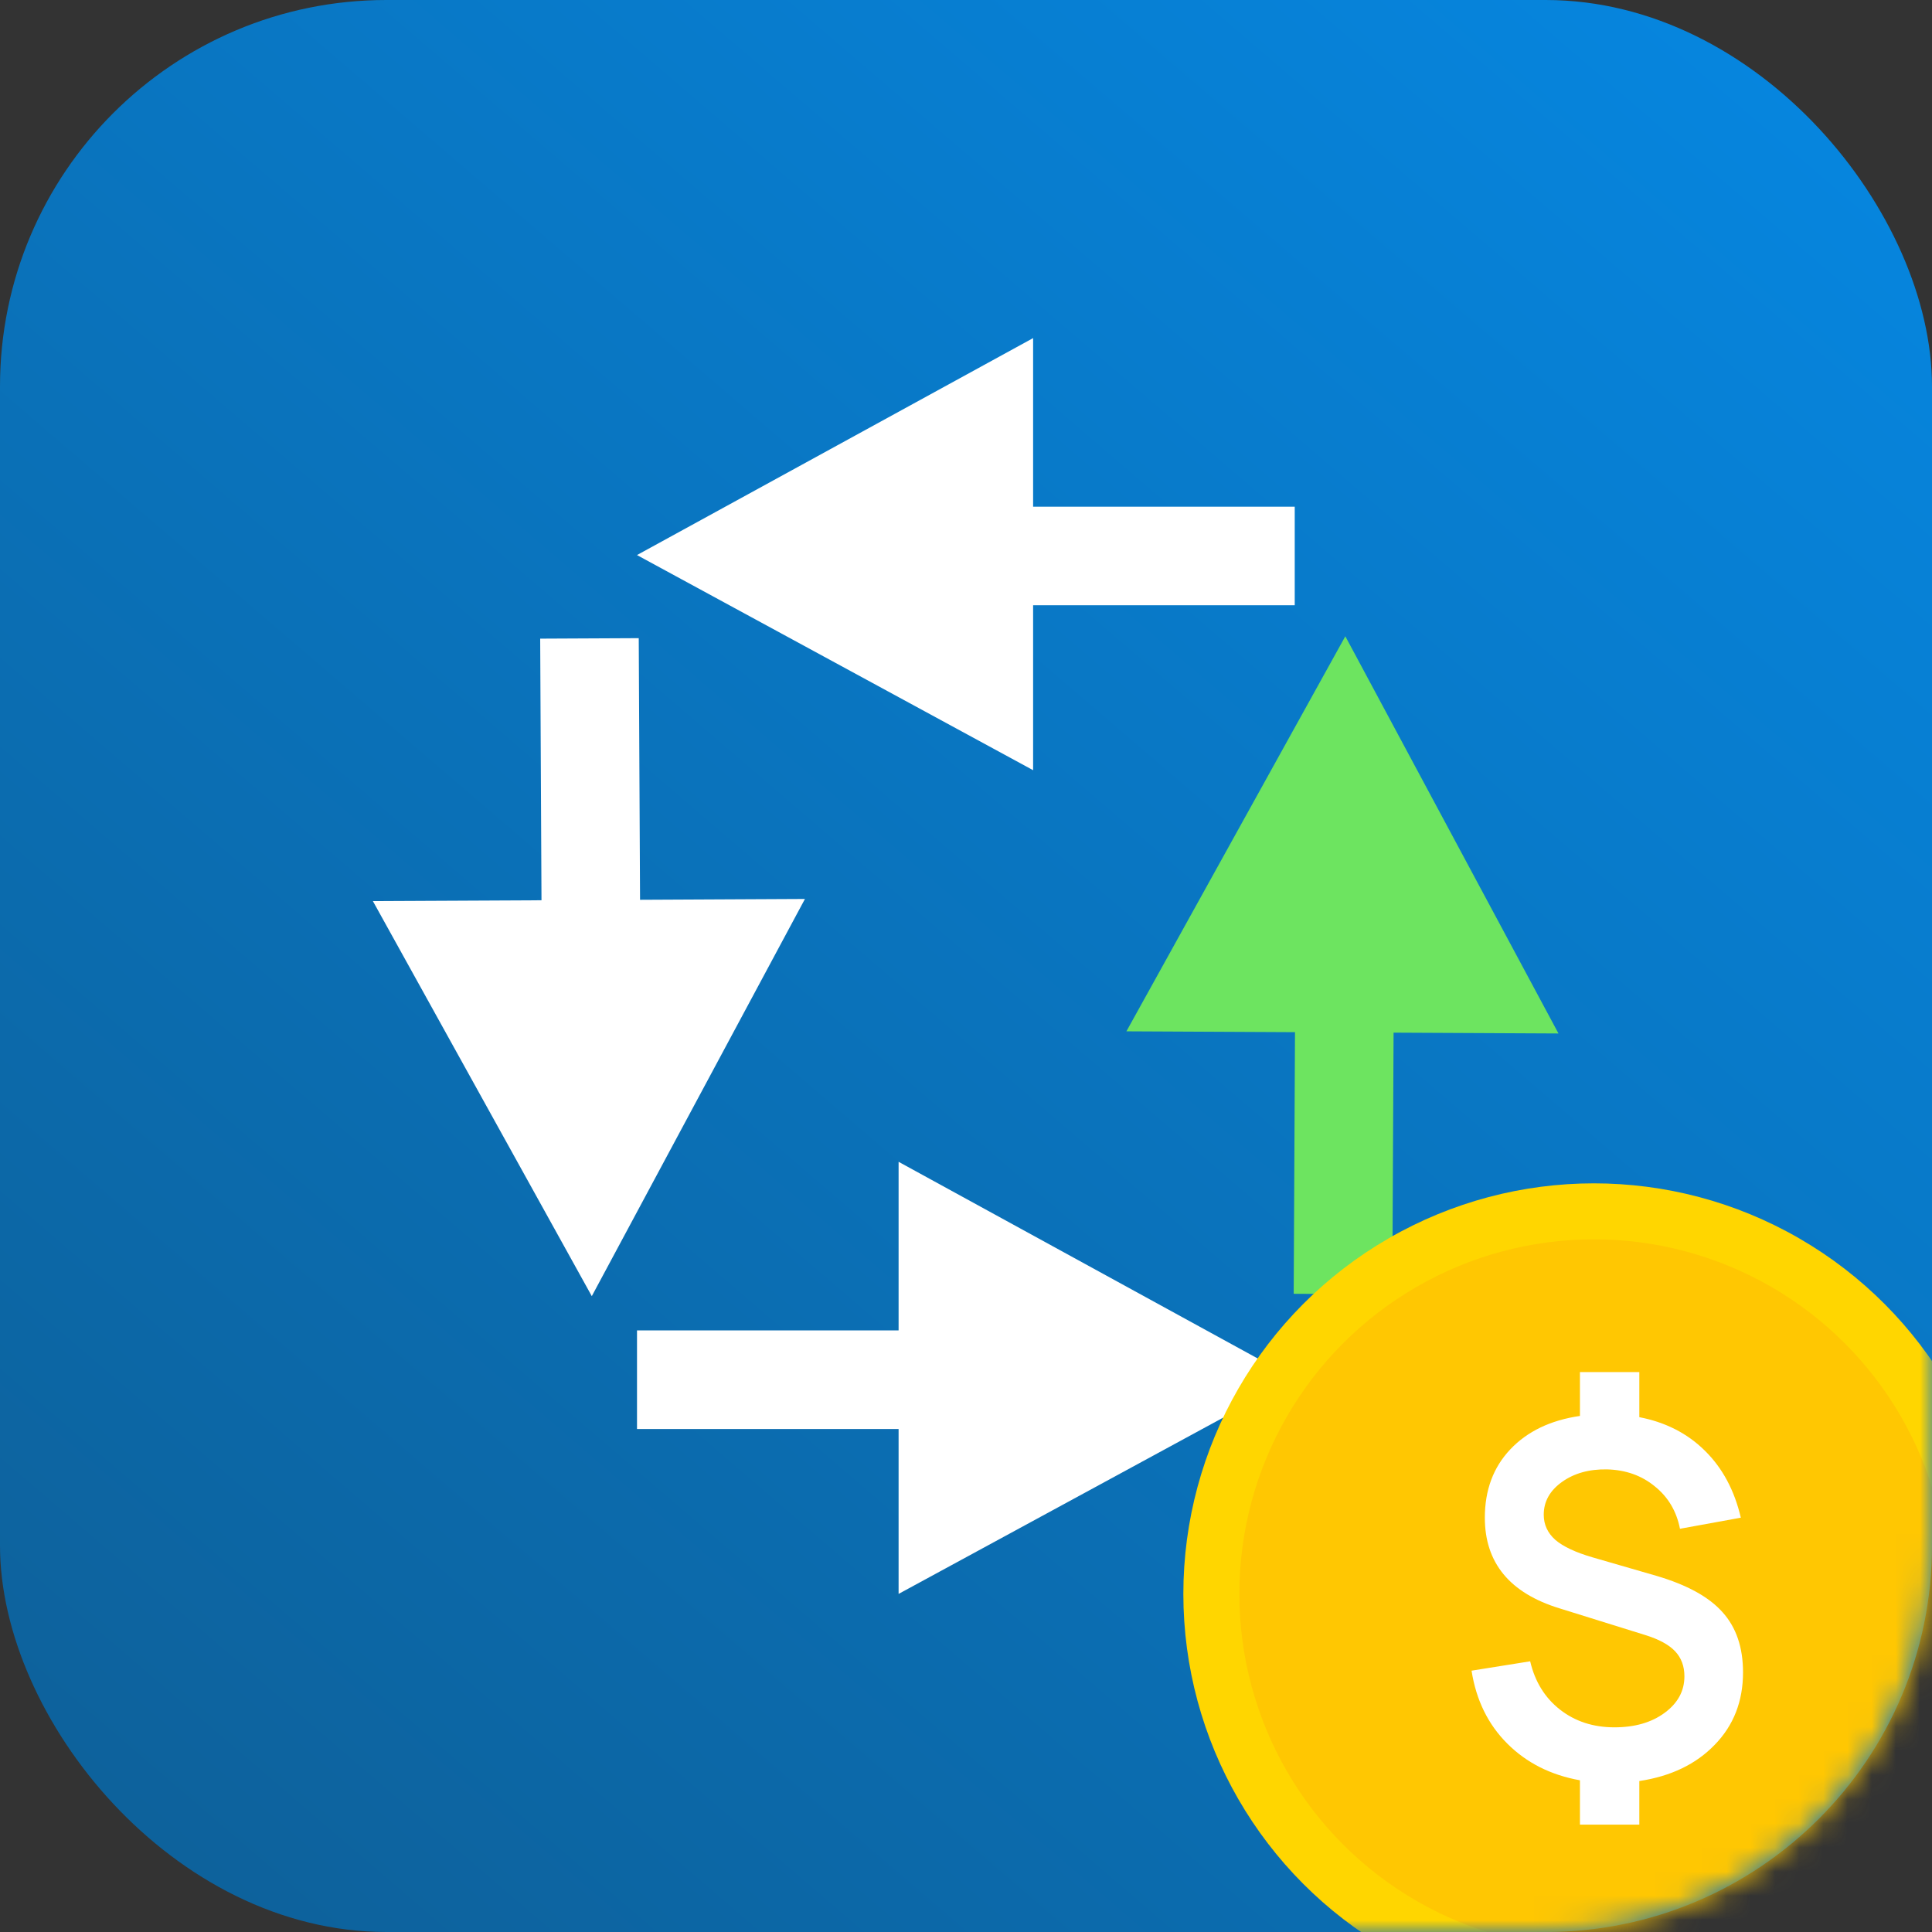 <svg width="80" height="80" viewBox="0 0 80 80" fill="none" xmlns="http://www.w3.org/2000/svg">
<rect x="0" y="0" width="80" height="80" fill="#333333" stroke="none"/>
<rect width="80" height="80" rx="16" fill="url(#paint0_linear_933_320)"/>
<path d="M53.612 25.063V20.982H42.779V14L26.376 22.984L42.779 31.892V25.063H53.612Z" fill="white"/>
<path d="M26.377 59.172V55.09H37.209V48.108L53.613 57.092L37.209 66V59.172H26.377Z" fill="white"/>
<path d="M26.449 26.425L22.368 26.445L22.422 37.278L15.44 37.312L24.505 53.671L33.331 37.224L26.503 37.258L26.449 26.425Z" fill="white"/>
<path d="M57.651 53.593L53.569 53.573L53.623 42.74L46.642 42.705L55.707 26.347L64.533 42.794L57.705 42.76L57.651 53.593Z" fill="#6DE460"/>
<mask id="mask0_933_320" style="mask-type:alpha" maskUnits="userSpaceOnUse" x="0" y="0" width="80" height="80">
<rect width="80" height="80" rx="16" fill="url(#paint1_linear_933_320)"/>
</mask>
<g mask="url(#mask0_933_320)">
<circle cx="66" cy="66" r="17" fill="#FFD600"/>
<circle cx="66.001" cy="66" r="14.682" fill="#FFC702"/>
<path d="M65.422 75.555H67.881V73.749C69.186 73.552 70.227 73.052 71.002 72.249C71.784 71.447 72.175 70.447 72.175 69.25C72.175 68.216 71.893 67.387 71.329 66.761C70.771 66.129 69.856 65.625 68.585 65.251L65.942 64.486C65.242 64.282 64.728 64.041 64.402 63.762C64.082 63.476 63.923 63.129 63.923 62.721C63.923 62.177 64.174 61.725 64.677 61.365C65.181 61.004 65.803 60.831 66.544 60.844C67.32 60.865 67.979 61.099 68.523 61.548C69.074 61.99 69.421 62.575 69.564 63.303L72.084 62.844C71.818 61.708 71.322 60.783 70.594 60.069C69.873 59.355 68.969 58.892 67.881 58.682V56.815H65.422V58.631C64.205 58.807 63.242 59.27 62.535 60.018C61.835 60.759 61.484 61.701 61.484 62.844C61.484 64.714 62.515 65.965 64.576 66.598L68.115 67.7C68.687 67.876 69.102 68.101 69.36 68.373C69.618 68.645 69.748 68.992 69.748 69.413C69.748 70.019 69.475 70.522 68.931 70.923C68.387 71.325 67.694 71.525 66.85 71.525C65.973 71.525 65.222 71.28 64.596 70.791C63.97 70.301 63.559 69.635 63.361 68.791L60.934 69.179C61.124 70.396 61.617 71.403 62.413 72.198C63.209 72.994 64.212 73.501 65.422 73.718V75.555Z" fill="white"/>
</g>
<defs>
<linearGradient id="paint0_linear_933_320" x1="80" y1="-9" x2="-1.24346e-06" y2="84.25" gradientUnits="userSpaceOnUse">
<stop stop-color="#058AE7"/>
<stop offset="1" stop-color="#0E5E95"/>
</linearGradient>
<linearGradient id="paint1_linear_933_320" x1="80" y1="-9" x2="-1.24346e-06" y2="84.25" gradientUnits="userSpaceOnUse">
<stop stop-color="#FF8844"/>
<stop offset="1" stop-color="#FF5D00"/>
</linearGradient>
</defs>
</svg>
